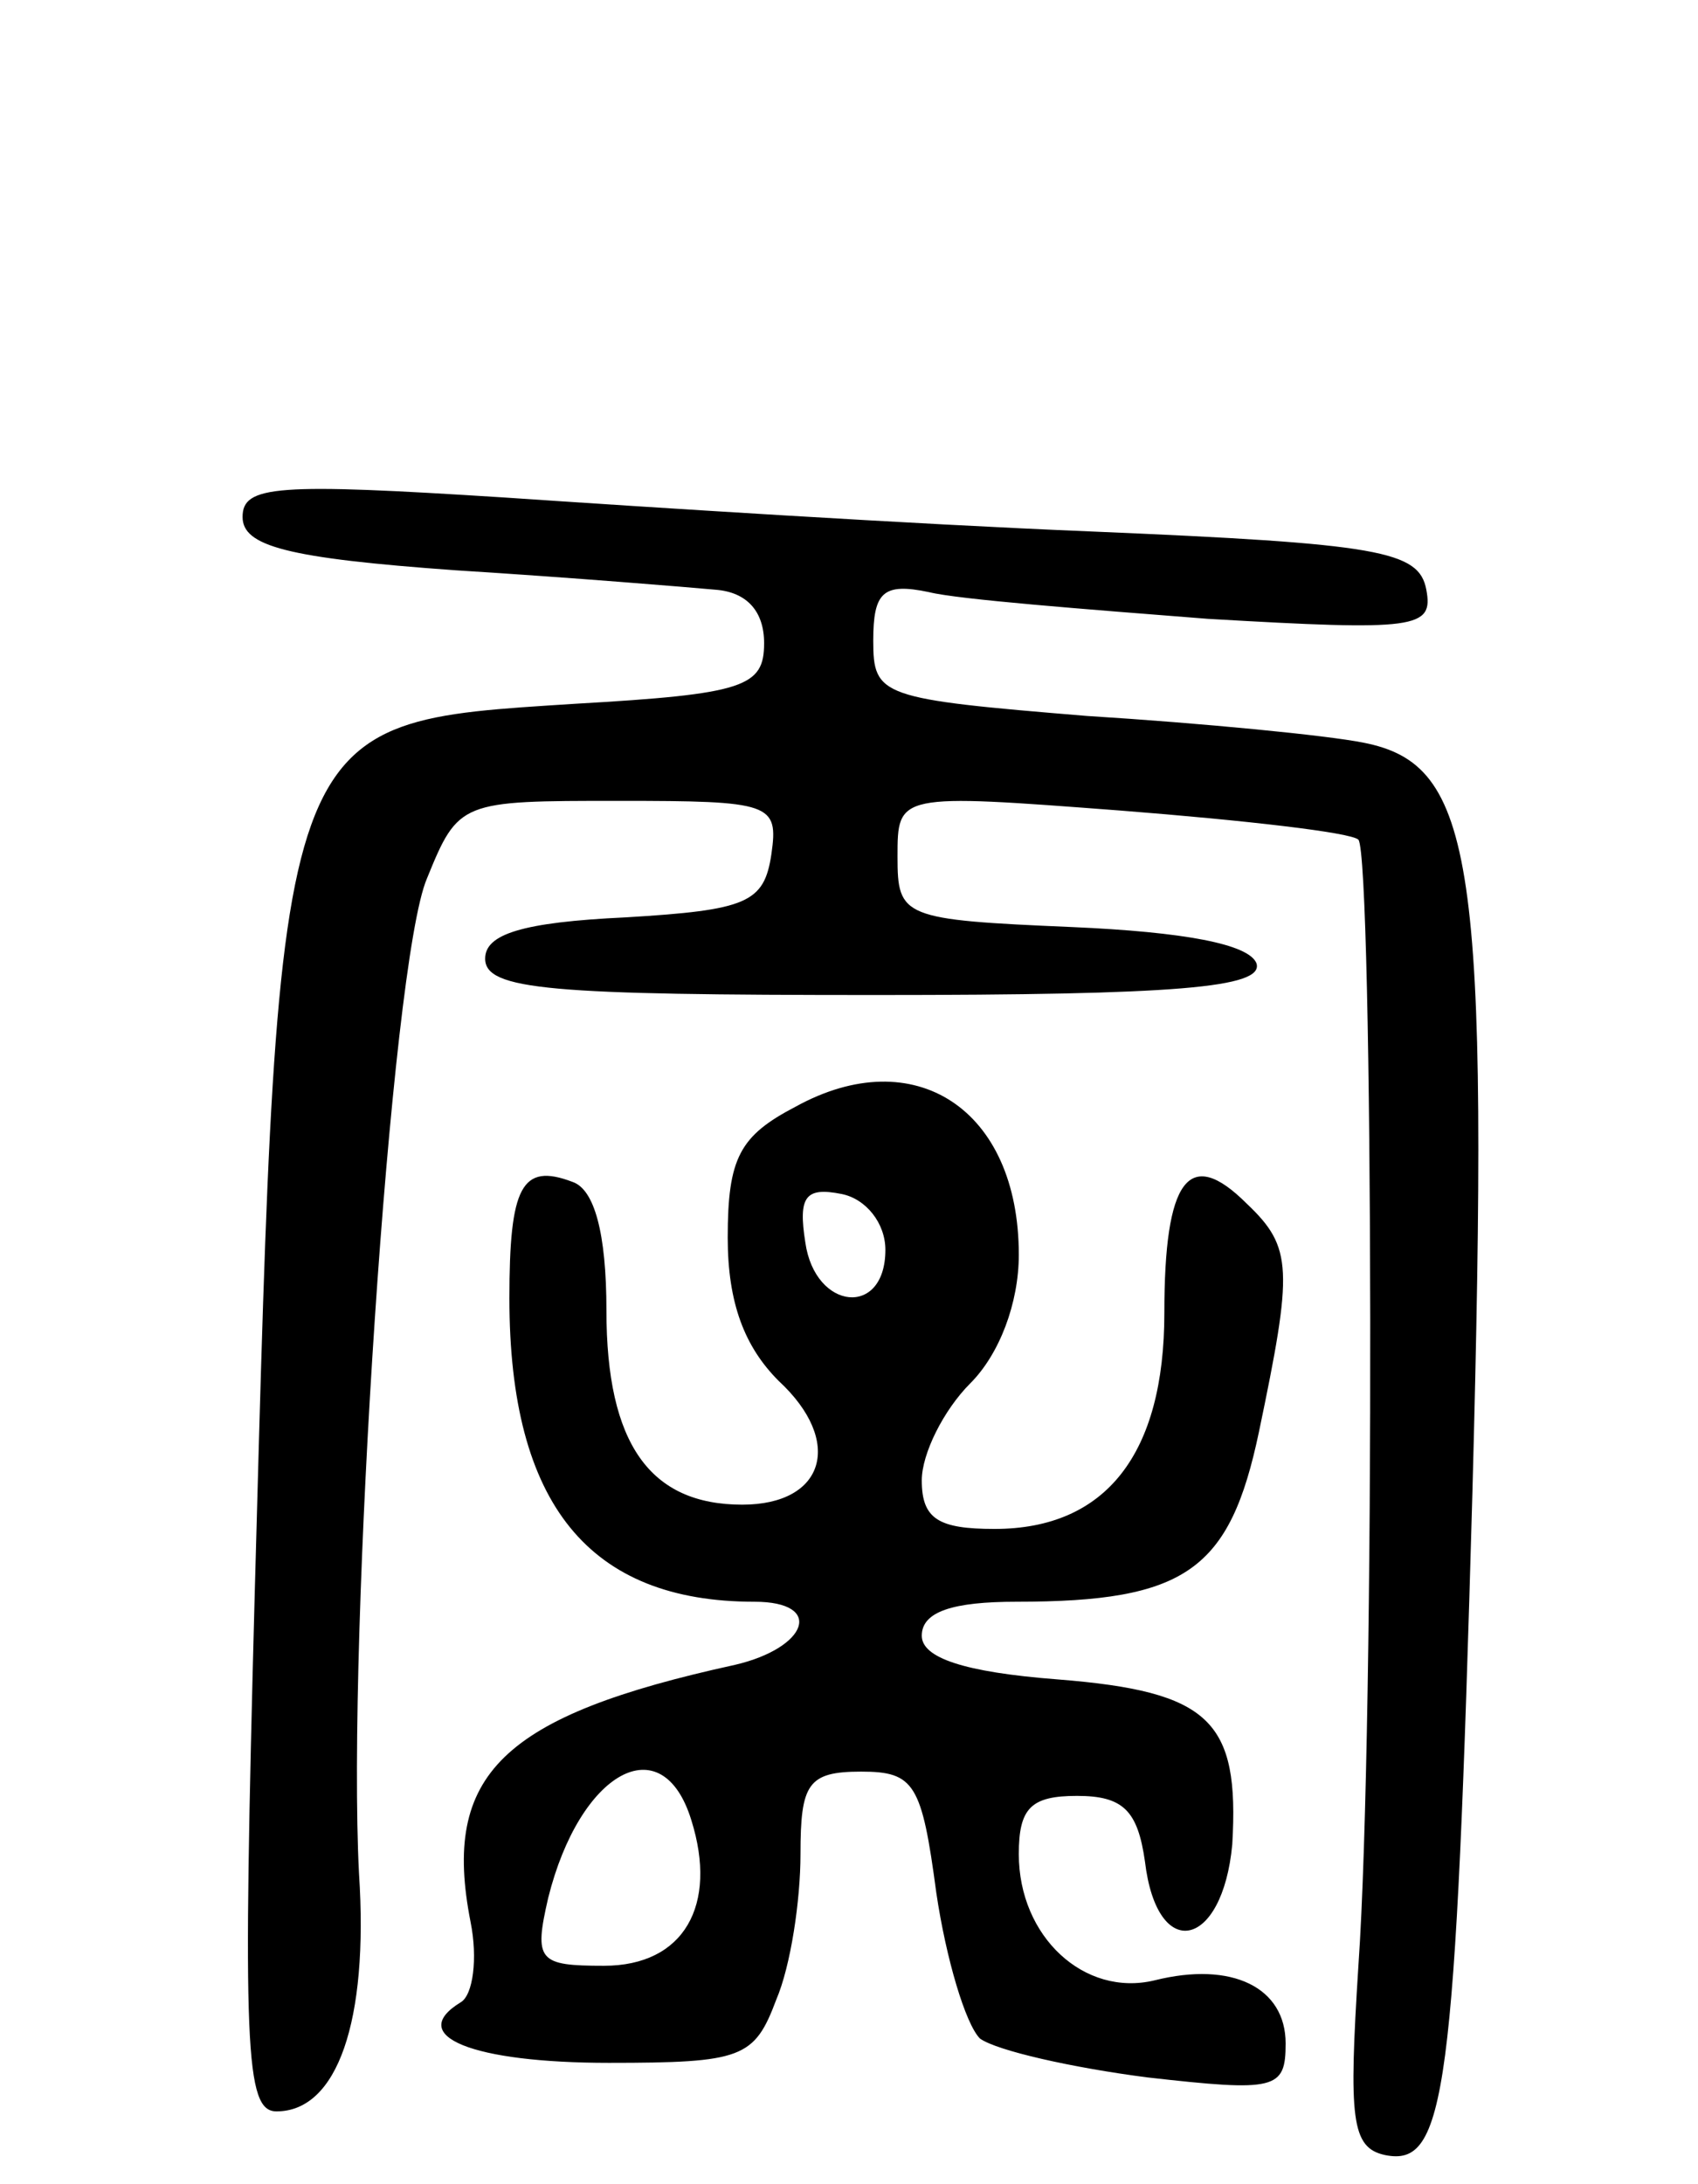 <svg version="1.0" xmlns="http://www.w3.org/2000/svg"
 width="70pt" height="90pt" viewBox="0 0 70 90"
 preserveAspectRatio="xMidYMid meet">
<g transform="translate(0,90) scale(0.1,-0.1)"
fill="#000000" stroke="none">
<path d="M100 687 c0 -12 18 -17 88 -22 48 -3 96 -7 107 -8 13 -1 20 -9 20
-22 0 -18 -8 -21 -78 -25 -124 -8 -122 -3 -132 -367 -5 -187 -4 -213 9 -213
25 0 38 37 34 98 -5 97 13 375 28 410 13 32 14 32 79 32 63 0 66 -1 63 -22 -3
-20 -10 -23 -60 -26 -43 -2 -58 -7 -58 -17 0 -13 27 -15 161 -15 124 0 160 3
157 13 -3 8 -30 13 -76 15 -70 3 -72 4 -72 29 0 26 0 26 92 19 51 -4 95 -9 98
-12 6 -7 7 -364 0 -464 -4 -63 -3 -75 11 -78 25 -5 29 24 36 273 7 261 1 300
-45 309 -15 3 -66 8 -114 11 -85 7 -88 8 -88 31 0 20 4 24 23 20 12 -3 64 -7
115 -11 86 -5 93 -4 90 12 -3 16 -19 19 -138 24 -74 3 -183 10 -242 14 -94 6
-108 5 -108 -8z"/>
<path d="M328 444 c-23 -12 -28 -21 -28 -54 0 -27 7 -45 21 -59 27 -25 19 -51
-15 -51 -38 0 -56 25 -56 80 0 32 -5 50 -14 53 -21 8 -26 -2 -26 -48 0 -85 33
-125 101 -125 29 0 22 -19 -8 -26 -96 -21 -121 -45 -109 -106 3 -15 1 -30 -4
-33 -23 -14 5 -25 61 -25 55 0 60 2 69 26 6 14 10 41 10 60 0 29 3 34 25 34
22 0 25 -5 31 -50 4 -27 12 -54 18 -60 7 -5 38 -12 69 -16 53 -6 57 -5 57 14
0 23 -22 34 -54 26 -29 -7 -56 18 -56 52 0 19 5 24 24 24 19 0 25 -6 28 -27 5
-42 32 -36 36 7 3 51 -9 63 -72 68 -39 3 -56 9 -56 18 0 10 13 14 39 14 70 0
88 13 100 70 14 67 14 76 -5 94 -24 24 -34 10 -34 -45 0 -58 -24 -89 -70 -89
-23 0 -30 4 -30 20 0 11 9 29 20 40 12 12 20 33 20 53 0 60 -43 88 -92 61z
m37 -59 c0 -28 -29 -25 -33 3 -3 19 0 23 15 20 10 -2 18 -12 18 -23z m-80
-235 c11 -35 -3 -60 -36 -60 -27 0 -29 2 -23 28 13 52 47 71 59 32z"/>
</g>
</svg>

